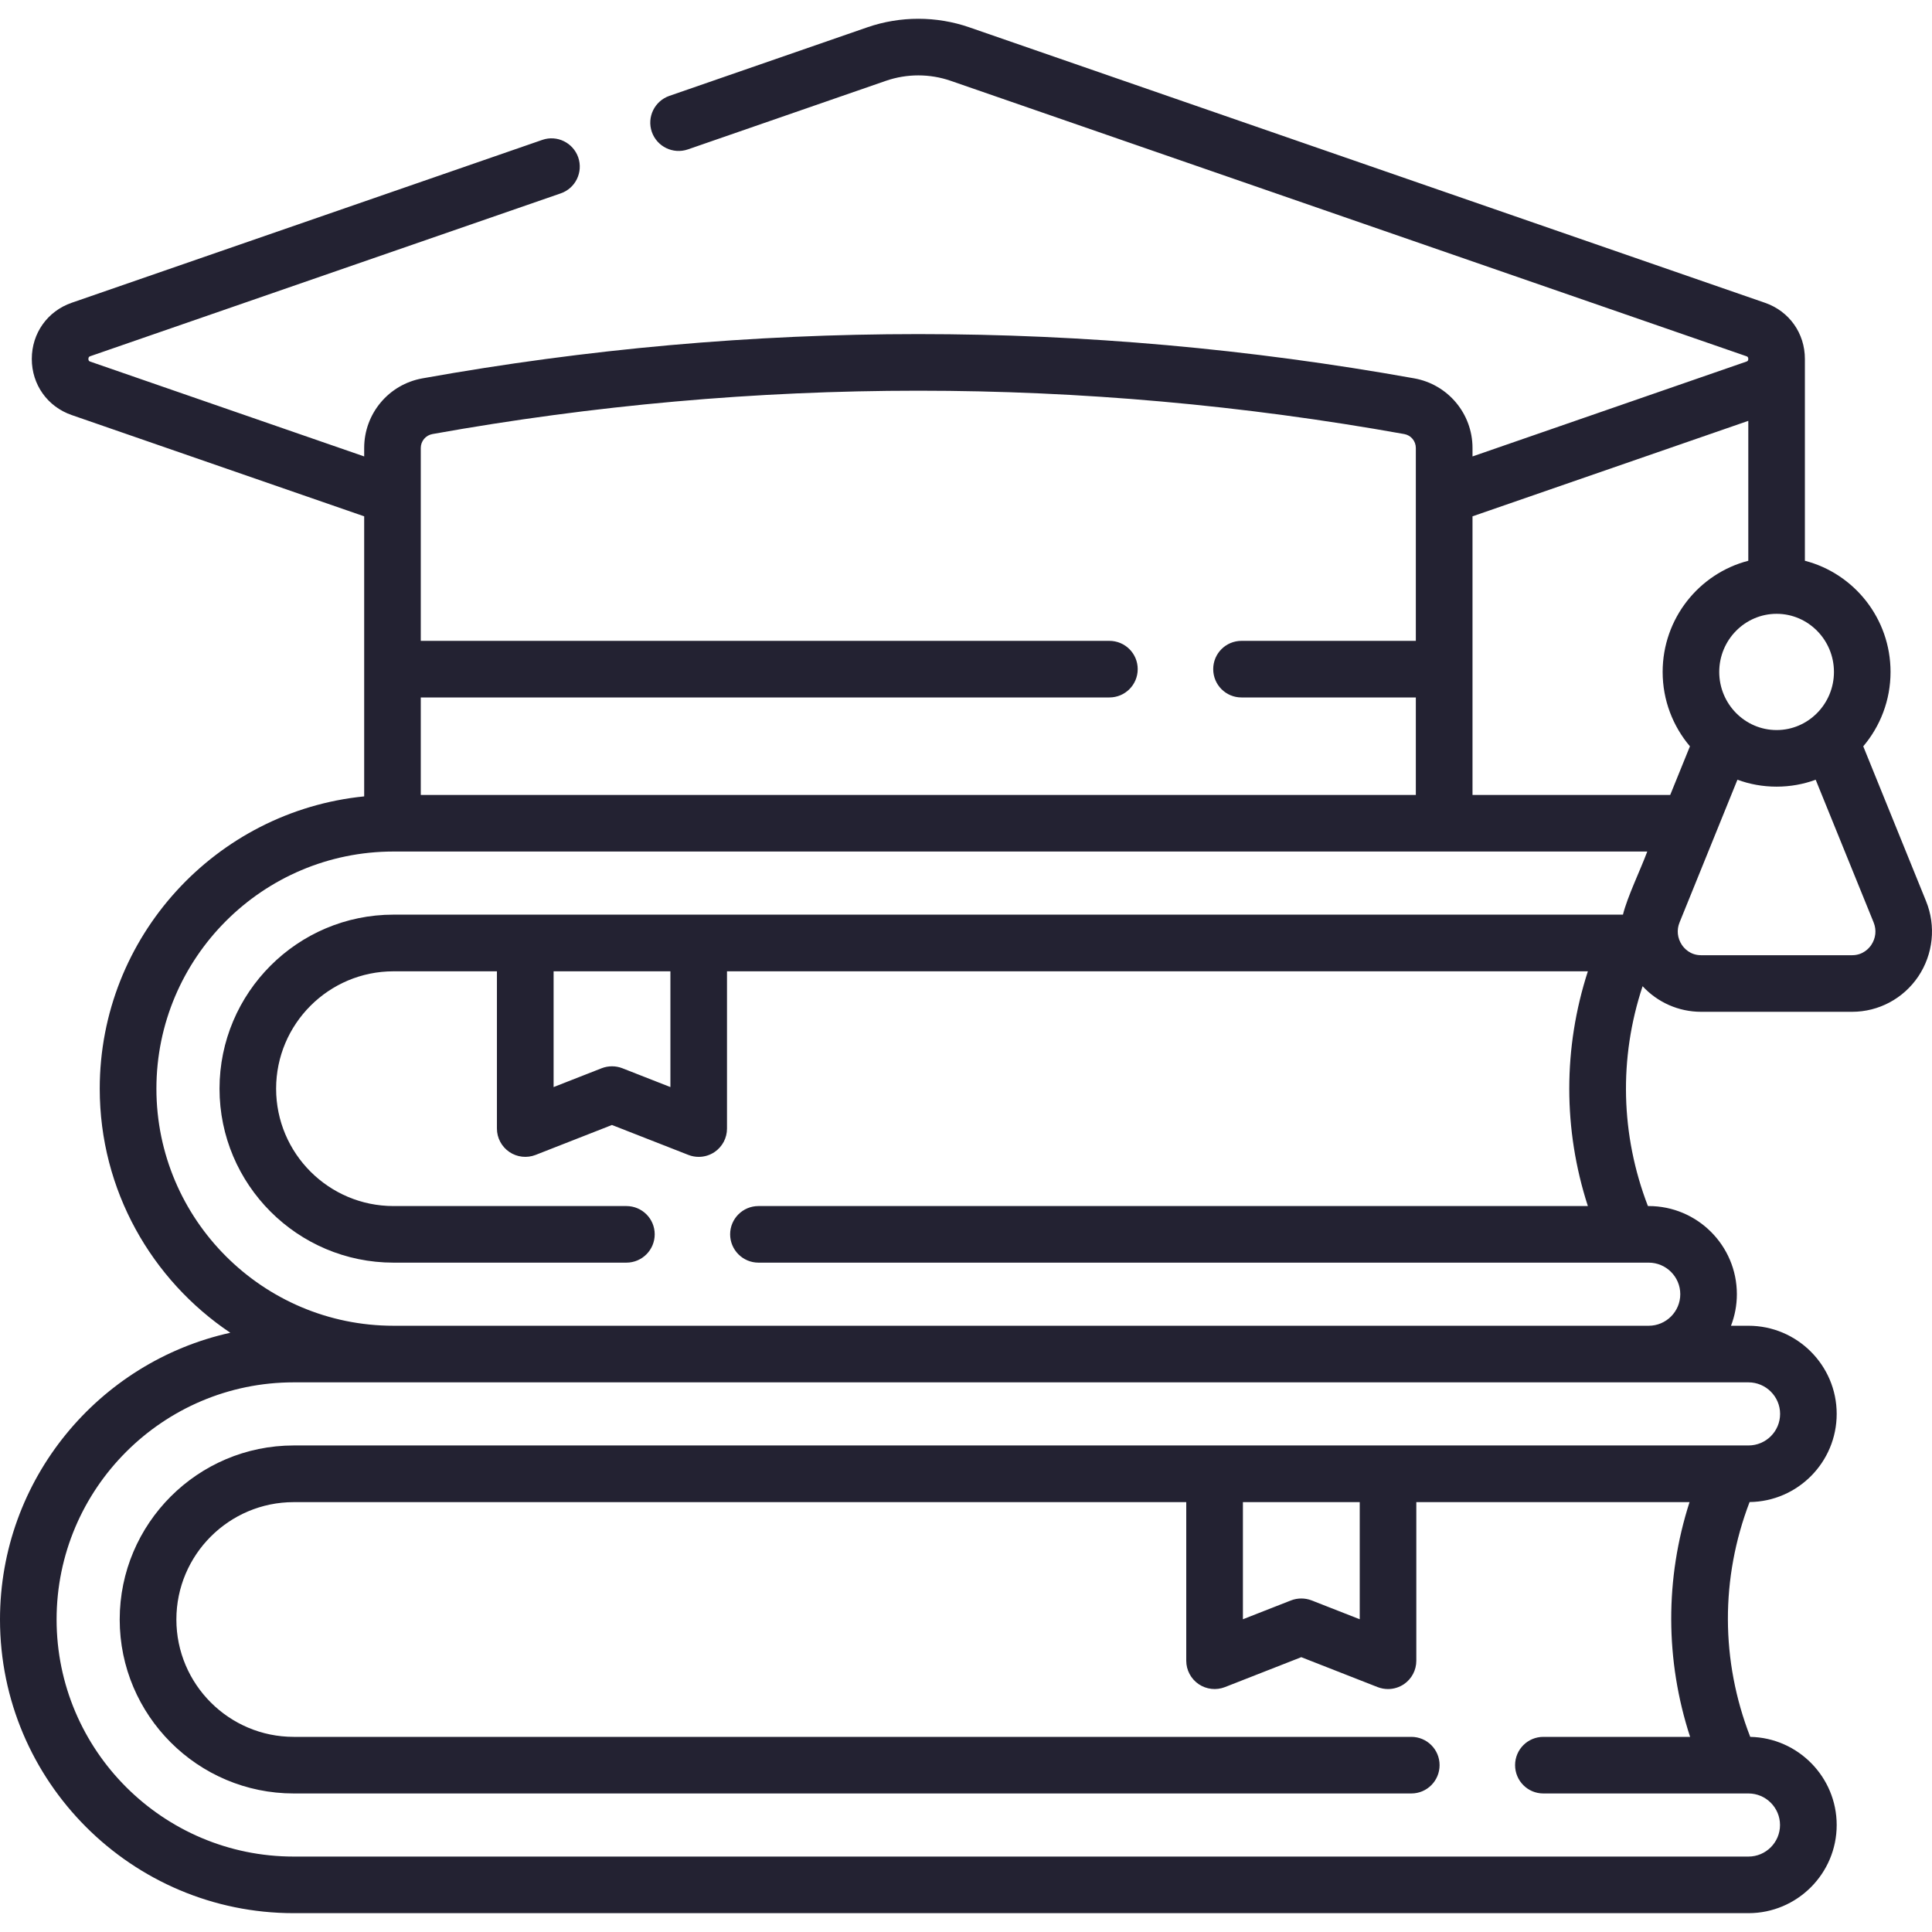 <svg width="24" height="24" viewBox="0 0 24 24" fill="none" xmlns="http://www.w3.org/2000/svg">
<g clip-path="url(#clip0_4261_212)">
<path d="M23.926 11.194L23.146 9.271C23.357 9.022 23.485 8.699 23.485 8.347C23.485 7.683 23.032 7.124 22.421 6.966C22.421 6.874 22.421 4.557 22.421 4.459C22.421 4.139 22.226 3.865 21.924 3.761L12.04 0.339C11.632 0.198 11.183 0.198 10.775 0.339L8.315 1.191C8.131 1.255 8.034 1.455 8.097 1.638C8.161 1.822 8.361 1.919 8.545 1.856L11.005 1.004C11.265 0.914 11.551 0.914 11.81 1.004L21.694 4.425C21.705 4.429 21.718 4.434 21.718 4.459C21.718 4.484 21.705 4.488 21.694 4.492L18.292 5.67V5.565C18.292 5.139 17.987 4.775 17.568 4.7C13.48 3.967 9.335 3.967 5.248 4.7C4.828 4.775 4.524 5.139 4.524 5.565V5.67L1.121 4.492C1.111 4.488 1.098 4.484 1.098 4.459C1.098 4.434 1.111 4.429 1.121 4.425L6.966 2.402C7.149 2.339 7.246 2.139 7.183 1.955C7.119 1.772 6.919 1.674 6.736 1.738L0.891 3.761C0.59 3.865 0.395 4.139 0.395 4.459C0.395 4.778 0.59 5.052 0.891 5.156L4.524 6.414V9.893C2.682 10.077 1.239 11.635 1.239 13.524C1.239 14.786 1.884 15.9 2.861 16.556C1.227 16.917 0 18.376 0 20.118C0 22.13 1.637 23.766 3.649 23.766H21.72C22.324 23.766 22.816 23.275 22.816 22.671C22.816 22.075 22.336 21.588 21.742 21.576C21.375 20.632 21.372 19.605 21.734 18.659C22.332 18.652 22.816 18.164 22.816 17.564C22.816 16.96 22.324 16.469 21.72 16.469H21.503C21.55 16.347 21.576 16.215 21.576 16.077C21.576 15.473 21.085 14.982 20.481 14.982H20.471C20.131 14.099 20.109 13.143 20.405 12.251C20.591 12.452 20.853 12.569 21.131 12.569H23.008C23.337 12.569 23.644 12.405 23.829 12.131C24.015 11.854 24.052 11.504 23.926 11.194ZM22.782 8.347C22.782 8.745 22.462 9.069 22.07 9.069C21.677 9.069 21.357 8.745 21.357 8.347C21.357 7.949 21.677 7.625 22.07 7.625C22.462 7.625 22.782 7.949 22.782 8.347ZM21.718 5.228V6.966C21.107 7.124 20.654 7.683 20.654 8.347C20.654 8.699 20.782 9.022 20.993 9.271L20.748 9.875H18.292V6.414L21.718 5.228ZM5.372 5.392C9.377 4.674 13.439 4.674 17.444 5.392C17.528 5.407 17.588 5.48 17.588 5.565V7.961H15.422C15.228 7.961 15.071 8.118 15.071 8.312C15.071 8.507 15.228 8.664 15.422 8.664H17.588V9.875H5.227V8.664H13.781C13.976 8.664 14.133 8.507 14.133 8.312C14.133 8.118 13.976 7.961 13.781 7.961H5.227V5.565C5.227 5.48 5.288 5.407 5.372 5.392ZM22.113 17.564C22.113 17.781 21.937 17.956 21.72 17.956H3.649C2.457 17.956 1.487 18.926 1.487 20.118C1.487 21.309 2.457 22.279 3.649 22.279H17.532C17.726 22.279 17.883 22.122 17.883 21.927C17.883 21.733 17.726 21.576 17.532 21.576H3.649C2.845 21.576 2.191 20.922 2.191 20.118C2.191 19.314 2.845 18.66 3.649 18.66H14.736V20.63C14.736 20.747 14.794 20.855 14.89 20.921C14.986 20.986 15.108 21 15.216 20.958L16.165 20.586L17.114 20.958C17.156 20.974 17.199 20.982 17.243 20.982C17.312 20.982 17.382 20.961 17.441 20.921C17.537 20.855 17.594 20.747 17.594 20.63V18.66H20.988C20.682 19.612 20.685 20.624 20.995 21.576H19.172C18.978 21.576 18.821 21.733 18.821 21.927C18.821 22.122 18.978 22.279 19.172 22.279H21.72C21.936 22.279 22.112 22.455 22.112 22.671C22.112 22.887 21.936 23.063 21.72 23.063H3.649C2.024 23.063 0.703 21.742 0.703 20.118C0.703 18.494 2.024 17.172 3.649 17.172H21.72C21.936 17.172 22.113 17.348 22.113 17.564ZM15.44 18.66H16.891V20.115L16.294 19.881C16.211 19.849 16.12 19.849 16.037 19.881L15.44 20.115V18.66ZM9.422 15.685H20.481C20.697 15.685 20.873 15.861 20.873 16.077C20.873 16.293 20.697 16.469 20.481 16.469H4.888C3.264 16.469 1.943 15.148 1.943 13.524C1.943 11.899 3.264 10.578 4.888 10.578H20.463C20.376 10.811 20.215 11.142 20.161 11.362H4.888C3.696 11.362 2.727 12.332 2.727 13.524C2.727 14.715 3.696 15.685 4.888 15.685H7.781C7.976 15.685 8.133 15.527 8.133 15.333C8.133 15.139 7.976 14.982 7.781 14.982H4.888C4.084 14.982 3.43 14.328 3.43 13.524C3.43 12.72 4.084 12.066 4.888 12.066H6.173V14.02C6.173 14.136 6.231 14.244 6.327 14.31C6.423 14.375 6.545 14.389 6.653 14.347L7.602 13.975L8.552 14.347C8.593 14.363 8.636 14.371 8.68 14.371C8.75 14.371 8.819 14.35 8.878 14.31C8.974 14.244 9.031 14.136 9.031 14.02V12.066H19.725C19.417 13.018 19.417 14.03 19.725 14.982H9.422C9.228 14.982 9.07 15.139 9.07 15.333C9.07 15.527 9.228 15.685 9.422 15.685ZM6.877 12.066H8.328V13.504L7.731 13.27C7.648 13.238 7.557 13.238 7.474 13.27L6.877 13.504V12.066ZM23.246 11.738C23.22 11.777 23.145 11.866 23.008 11.866H21.131C20.994 11.866 20.919 11.777 20.893 11.738C20.837 11.654 20.826 11.552 20.864 11.459L21.583 9.686C21.735 9.742 21.899 9.772 22.069 9.772C22.24 9.772 22.404 9.742 22.555 9.686L23.275 11.459C23.313 11.553 23.302 11.654 23.246 11.738Z" fill="#232232"/>
</g>
<defs>
<clipPath id="clip0_4261_212">
<rect width="24" height="24" fill="white"/>
</clipPath>
</defs>
</svg>
